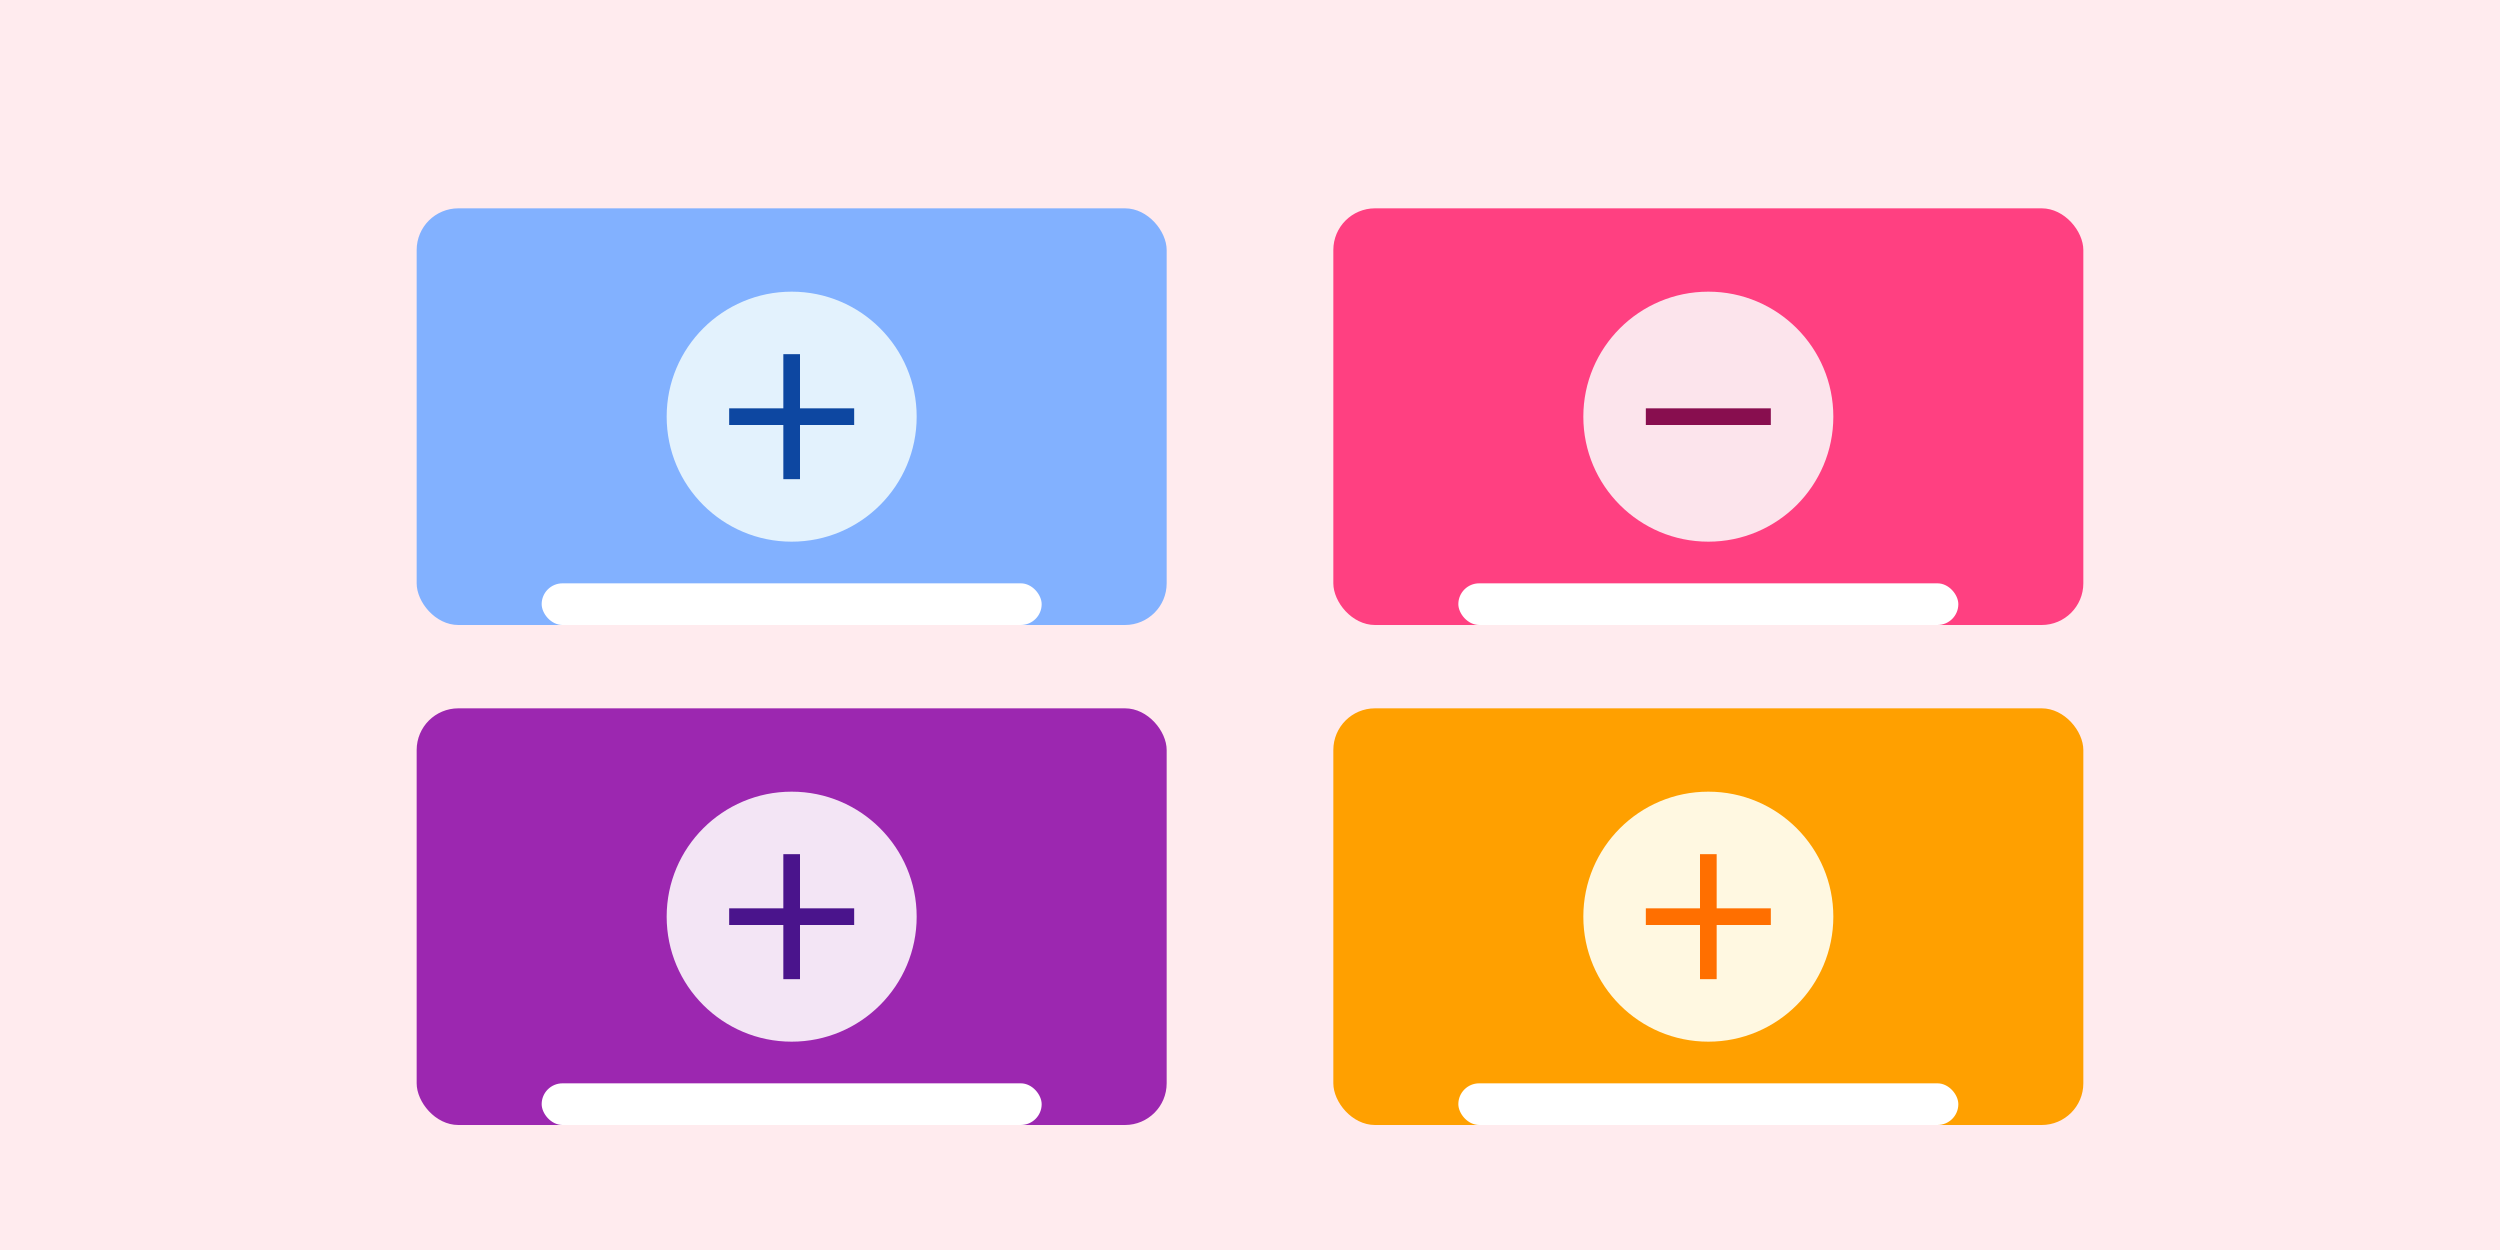 <?xml version="1.0" encoding="UTF-8"?>
<svg width="600" height="300" viewBox="0 0 600 300" fill="none" xmlns="http://www.w3.org/2000/svg">
  <rect width="600" height="300" fill="#FFEBEE"/>
  <rect x="100" y="50" width="180" height="100" rx="10" fill="#82b1ff"/>
  <rect x="320" y="50" width="180" height="100" rx="10" fill="#FF4081"/>
  <rect x="100" y="170" width="180" height="100" rx="10" fill="#9C27B0"/>
  <rect x="320" y="170" width="180" height="100" rx="10" fill="#FFA000"/>
  <circle cx="190" cy="100" r="30" fill="#E3F2FD"/>
  <path d="M175 100 L205 100 M190 85 L190 115" stroke="#0D47A1" stroke-width="4"/>
  <circle cx="410" cy="100" r="30" fill="#FCE4EC"/>
  <path d="M395 100 L425 100" stroke="#880E4F" stroke-width="4"/>
  <circle cx="190" cy="220" r="30" fill="#F3E5F5"/>
  <path d="M175 220 L205 220 M190 205 L190 235" stroke="#4A148C" stroke-width="4"/>
  <circle cx="410" cy="220" r="30" fill="#FFF8E1"/>
  <path d="M395 220 L425 220 M410 205 L410 235" stroke="#FF6F00" stroke-width="4"/>
  <rect x="130" y="140" width="120" height="10" rx="5" fill="#FFFFFF"/>
  <rect x="350" y="140" width="120" height="10" rx="5" fill="#FFFFFF"/>
  <rect x="130" y="260" width="120" height="10" rx="5" fill="#FFFFFF"/>
  <rect x="350" y="260" width="120" height="10" rx="5" fill="#FFFFFF"/>
</svg>